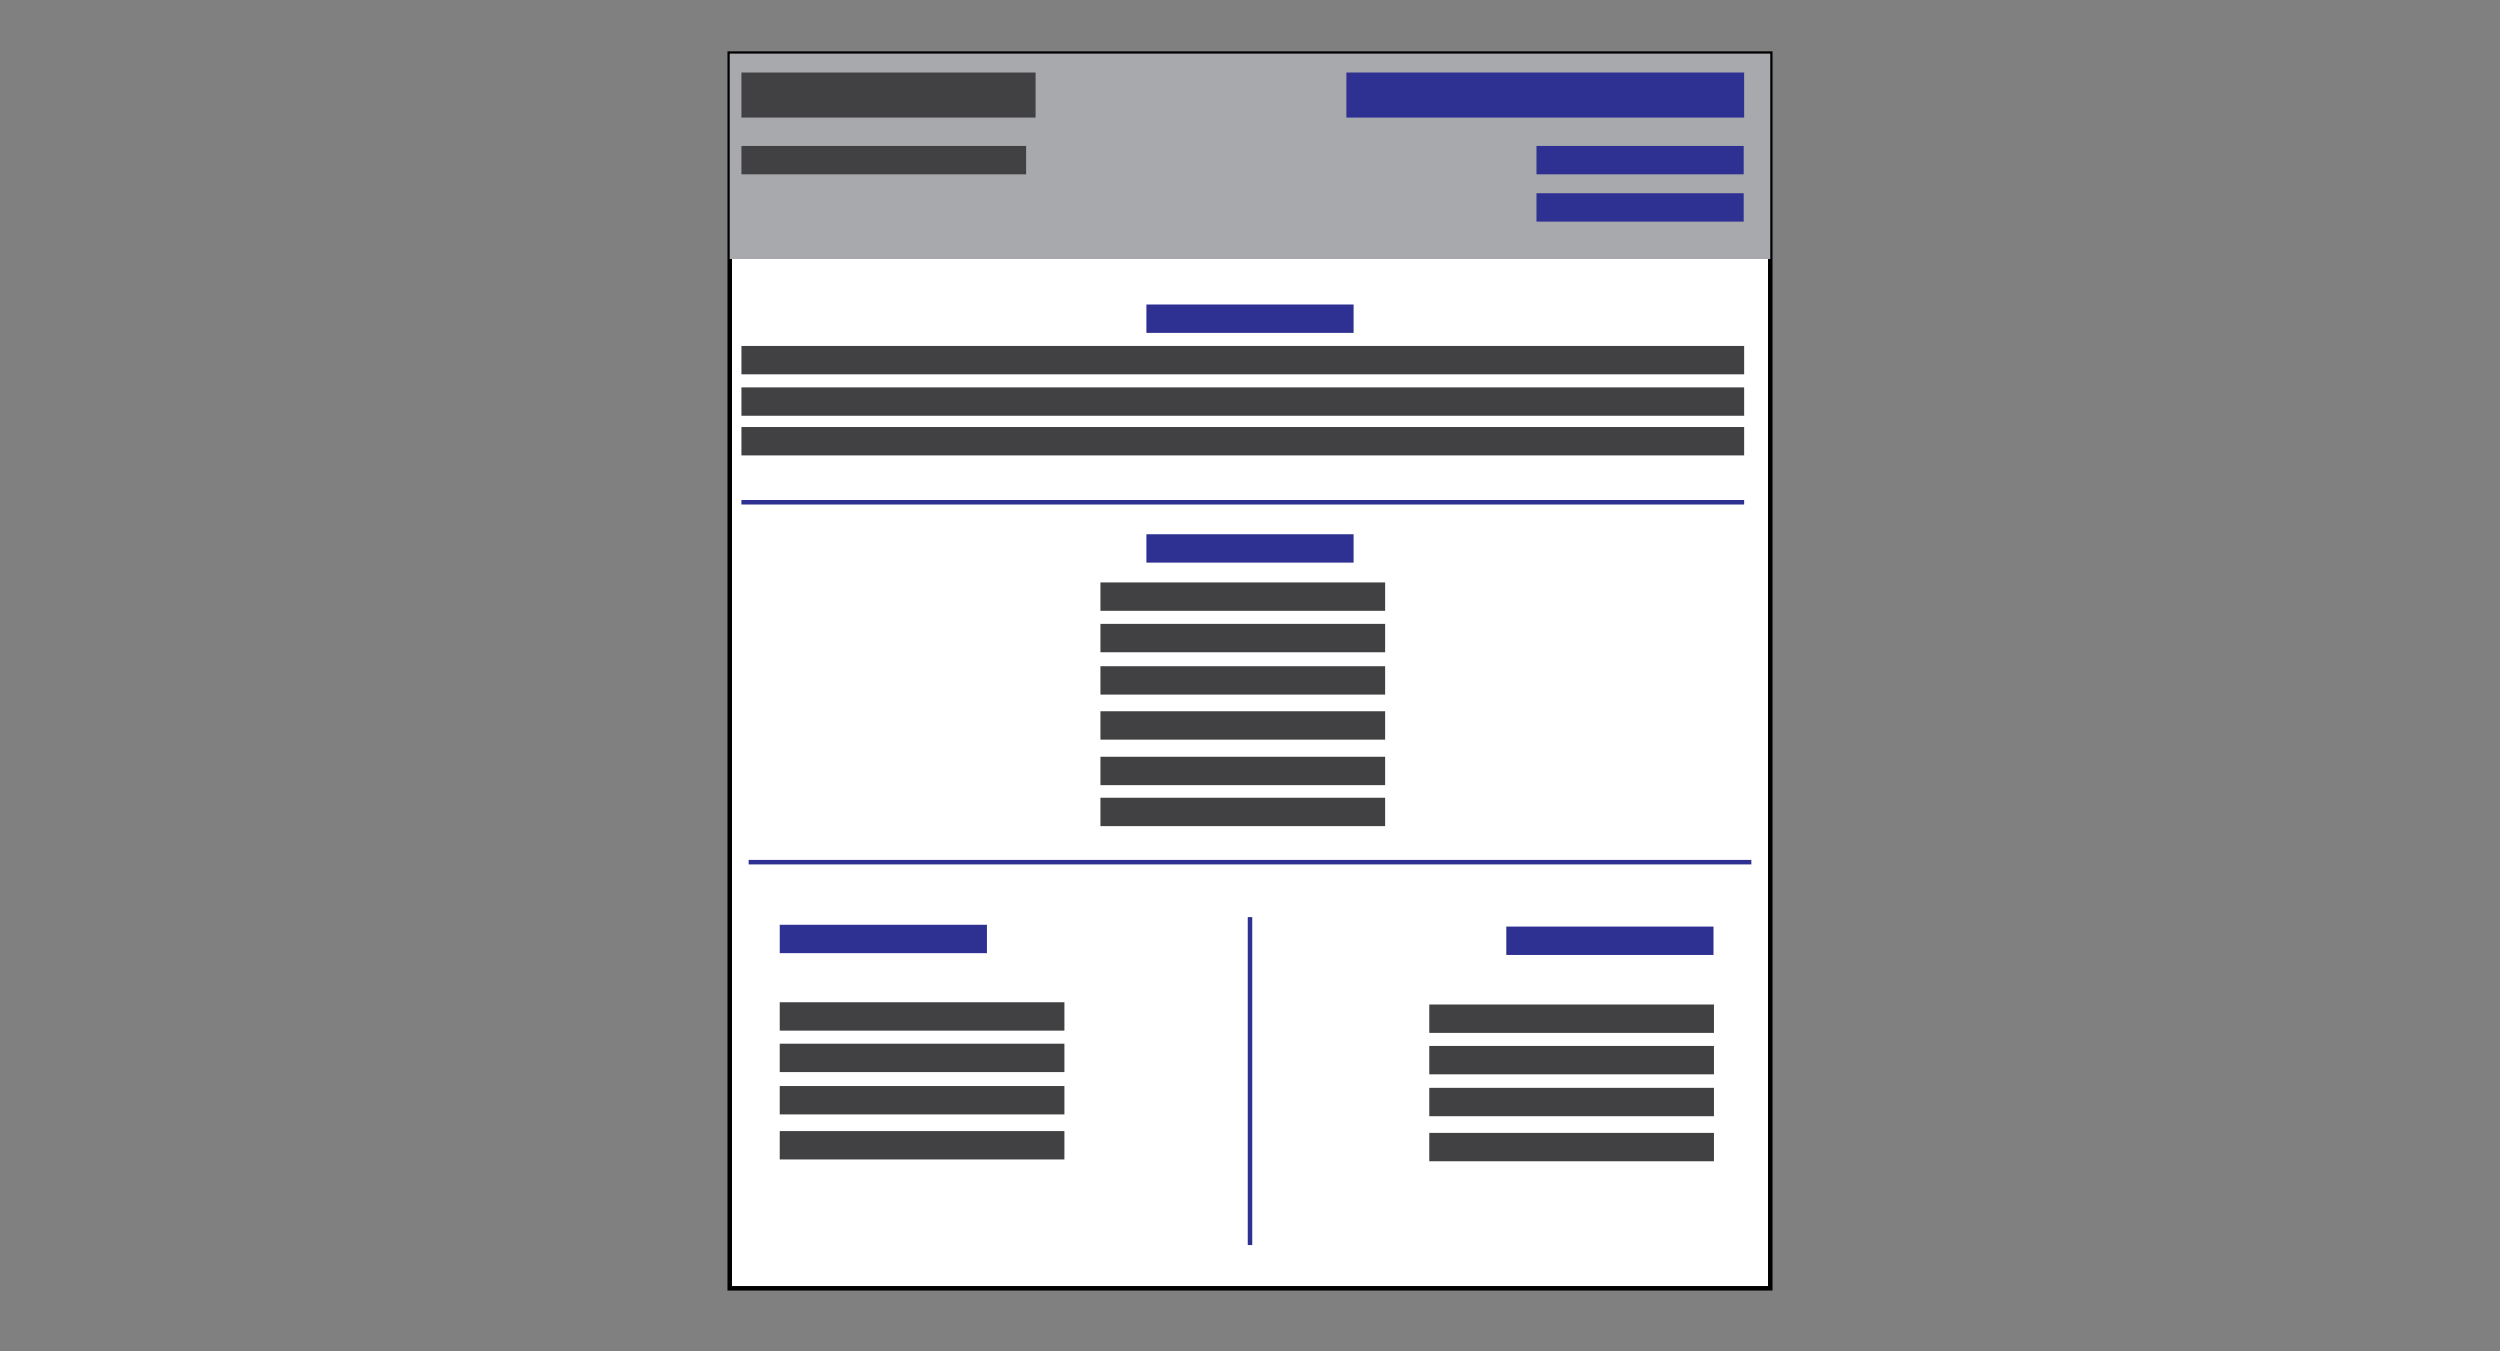 <?xml version="1.0" encoding="utf-8"?>
<!-- Generator: Adobe Illustrator 19.0.1, SVG Export Plug-In . SVG Version: 6.00 Build 0)  -->
<svg version="1.1" id="Layer_1" xmlns="http://www.w3.org/2000/svg" xmlns:xlink="http://www.w3.org/1999/xlink" x="0px" y="0px"
	 viewBox="0 0 555 300" style="enable-background:new 0 0 555 300;" xml:space="preserve">
<rect x="0" y="0" width="555" height="300" fill="#808080" stroke="none"/>
<style type="text/css">
	.st0{fill:#FFFFFF;stroke:#000000;stroke-miterlimit:10;}
	.st1{fill:#A7A9AC;}
	.st2{fill:#2E3192;}
	.st3{fill:#414042;}
	.st4{fill:none;stroke:#2E3192;stroke-miterlimit:10;}
</style>
<rect x="162" y="11.9" class="st0" width="231" height="274.1"/>
<rect x="162" y="11.9" class="st1" width="231" height="45.6"/>
<rect class="st2" width="0" height="0"/>
<rect x="298.9" y="16.1" class="st2" width="88.3" height="10"/>
<rect x="341.1" y="32.4" class="st2" width="46" height="6.3"/>
<rect x="341.1" y="42.9" class="st2" width="46" height="6.3"/>
<rect x="164.6" y="16.1" class="st3" width="65.3" height="10"/>
<rect x="164.6" y="32.4" class="st3" width="63.2" height="6.3"/>
<rect x="254.5" y="67.6" class="st2" width="46" height="6.3"/>
<rect x="164.6" y="76.8" class="st3" width="222.6" height="6.3"/>
<rect x="164.6" y="86" class="st3" width="222.6" height="6.3"/>
<rect x="164.6" y="94.8" class="st3" width="222.6" height="6.3"/>
<line class="st4" x1="164.6" y1="111.5" x2="387.2" y2="111.5"/>
<rect x="254.5" y="118.6" class="st2" width="46" height="6.3"/>
<rect x="244.3" y="129.3" class="st3" width="63.2" height="6.3"/>
<rect x="244.3" y="138.5" class="st3" width="63.2" height="6.3"/>
<rect x="244.3" y="147.9" class="st3" width="63.2" height="6.3"/>
<rect x="244.3" y="157.9" class="st3" width="63.2" height="6.3"/>
<rect x="244.3" y="168" class="st3" width="63.2" height="6.3"/>
<rect x="244.3" y="177.1" class="st3" width="63.2" height="6.3"/>
<line class="st4" x1="166.2" y1="191.4" x2="388.8" y2="191.4"/>
<rect x="173.1" y="205.3" class="st2" width="46" height="6.3"/>
<line class="st4" x1="277.5" y1="203.6" x2="277.5" y2="276.4"/>
<rect x="173.1" y="222.5" class="st3" width="63.2" height="6.3"/>
<rect x="173.1" y="231.7" class="st3" width="63.2" height="6.3"/>
<rect x="173.1" y="241.1" class="st3" width="63.2" height="6.3"/>
<rect x="173.1" y="251.1" class="st3" width="63.2" height="6.3"/>
<rect x="334.4" y="205.7" class="st2" width="46" height="6.3"/>
<rect x="317.3" y="223" class="st3" width="63.2" height="6.3"/>
<rect x="317.3" y="232.2" class="st3" width="63.2" height="6.3"/>
<rect x="317.3" y="241.5" class="st3" width="63.2" height="6.3"/>
<rect x="317.3" y="251.5" class="st3" width="63.2" height="6.3"/>
</svg>
